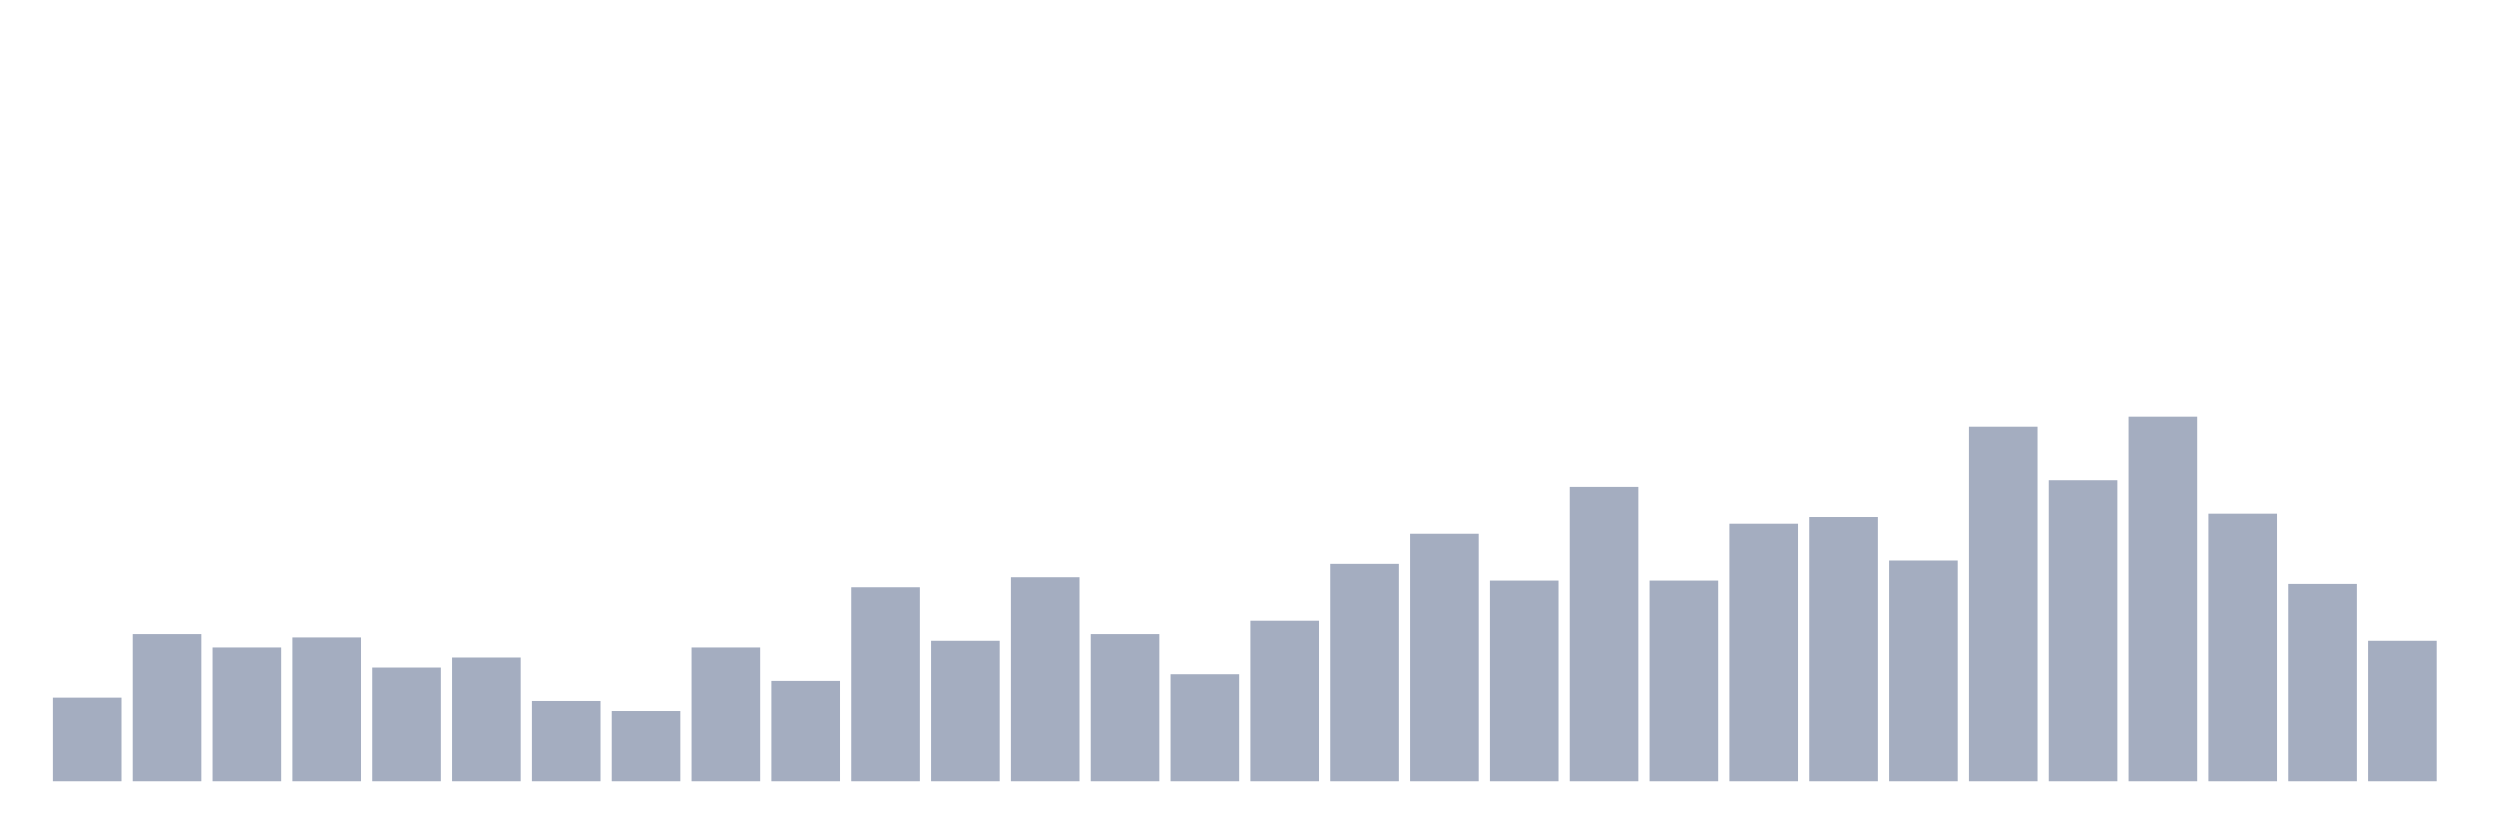 <svg xmlns="http://www.w3.org/2000/svg" viewBox="0 0 480 160"><g transform="translate(10,10)"><rect class="bar" x="0.153" width="13.175" y="123.945" height="16.055" fill="rgb(164,173,192)"></rect><rect class="bar" x="15.482" width="13.175" y="111.743" height="28.257" fill="rgb(164,173,192)"></rect><rect class="bar" x="30.81" width="13.175" y="114.312" height="25.688" fill="rgb(164,173,192)"></rect><rect class="bar" x="46.138" width="13.175" y="112.385" height="27.615" fill="rgb(164,173,192)"></rect><rect class="bar" x="61.466" width="13.175" y="118.165" height="21.835" fill="rgb(164,173,192)"></rect><rect class="bar" x="76.794" width="13.175" y="116.239" height="23.761" fill="rgb(164,173,192)"></rect><rect class="bar" x="92.123" width="13.175" y="124.587" height="15.413" fill="rgb(164,173,192)"></rect><rect class="bar" x="107.451" width="13.175" y="126.514" height="13.486" fill="rgb(164,173,192)"></rect><rect class="bar" x="122.779" width="13.175" y="114.312" height="25.688" fill="rgb(164,173,192)"></rect><rect class="bar" x="138.107" width="13.175" y="120.734" height="19.266" fill="rgb(164,173,192)"></rect><rect class="bar" x="153.436" width="13.175" y="102.752" height="37.248" fill="rgb(164,173,192)"></rect><rect class="bar" x="168.764" width="13.175" y="113.028" height="26.972" fill="rgb(164,173,192)"></rect><rect class="bar" x="184.092" width="13.175" y="100.826" height="39.174" fill="rgb(164,173,192)"></rect><rect class="bar" x="199.42" width="13.175" y="111.743" height="28.257" fill="rgb(164,173,192)"></rect><rect class="bar" x="214.748" width="13.175" y="119.45" height="20.55" fill="rgb(164,173,192)"></rect><rect class="bar" x="230.077" width="13.175" y="109.174" height="30.826" fill="rgb(164,173,192)"></rect><rect class="bar" x="245.405" width="13.175" y="98.257" height="41.743" fill="rgb(164,173,192)"></rect><rect class="bar" x="260.733" width="13.175" y="92.477" height="47.523" fill="rgb(164,173,192)"></rect><rect class="bar" x="276.061" width="13.175" y="101.468" height="38.532" fill="rgb(164,173,192)"></rect><rect class="bar" x="291.39" width="13.175" y="83.486" height="56.514" fill="rgb(164,173,192)"></rect><rect class="bar" x="306.718" width="13.175" y="101.468" height="38.532" fill="rgb(164,173,192)"></rect><rect class="bar" x="322.046" width="13.175" y="90.55" height="49.45" fill="rgb(164,173,192)"></rect><rect class="bar" x="337.374" width="13.175" y="89.266" height="50.734" fill="rgb(164,173,192)"></rect><rect class="bar" x="352.702" width="13.175" y="97.615" height="42.385" fill="rgb(164,173,192)"></rect><rect class="bar" x="368.031" width="13.175" y="71.927" height="68.073" fill="rgb(164,173,192)"></rect><rect class="bar" x="383.359" width="13.175" y="82.202" height="57.798" fill="rgb(164,173,192)"></rect><rect class="bar" x="398.687" width="13.175" y="70" height="70" fill="rgb(164,173,192)"></rect><rect class="bar" x="414.015" width="13.175" y="88.624" height="51.376" fill="rgb(164,173,192)"></rect><rect class="bar" x="429.344" width="13.175" y="102.11" height="37.89" fill="rgb(164,173,192)"></rect><rect class="bar" x="444.672" width="13.175" y="113.028" height="26.972" fill="rgb(164,173,192)"></rect></g></svg>